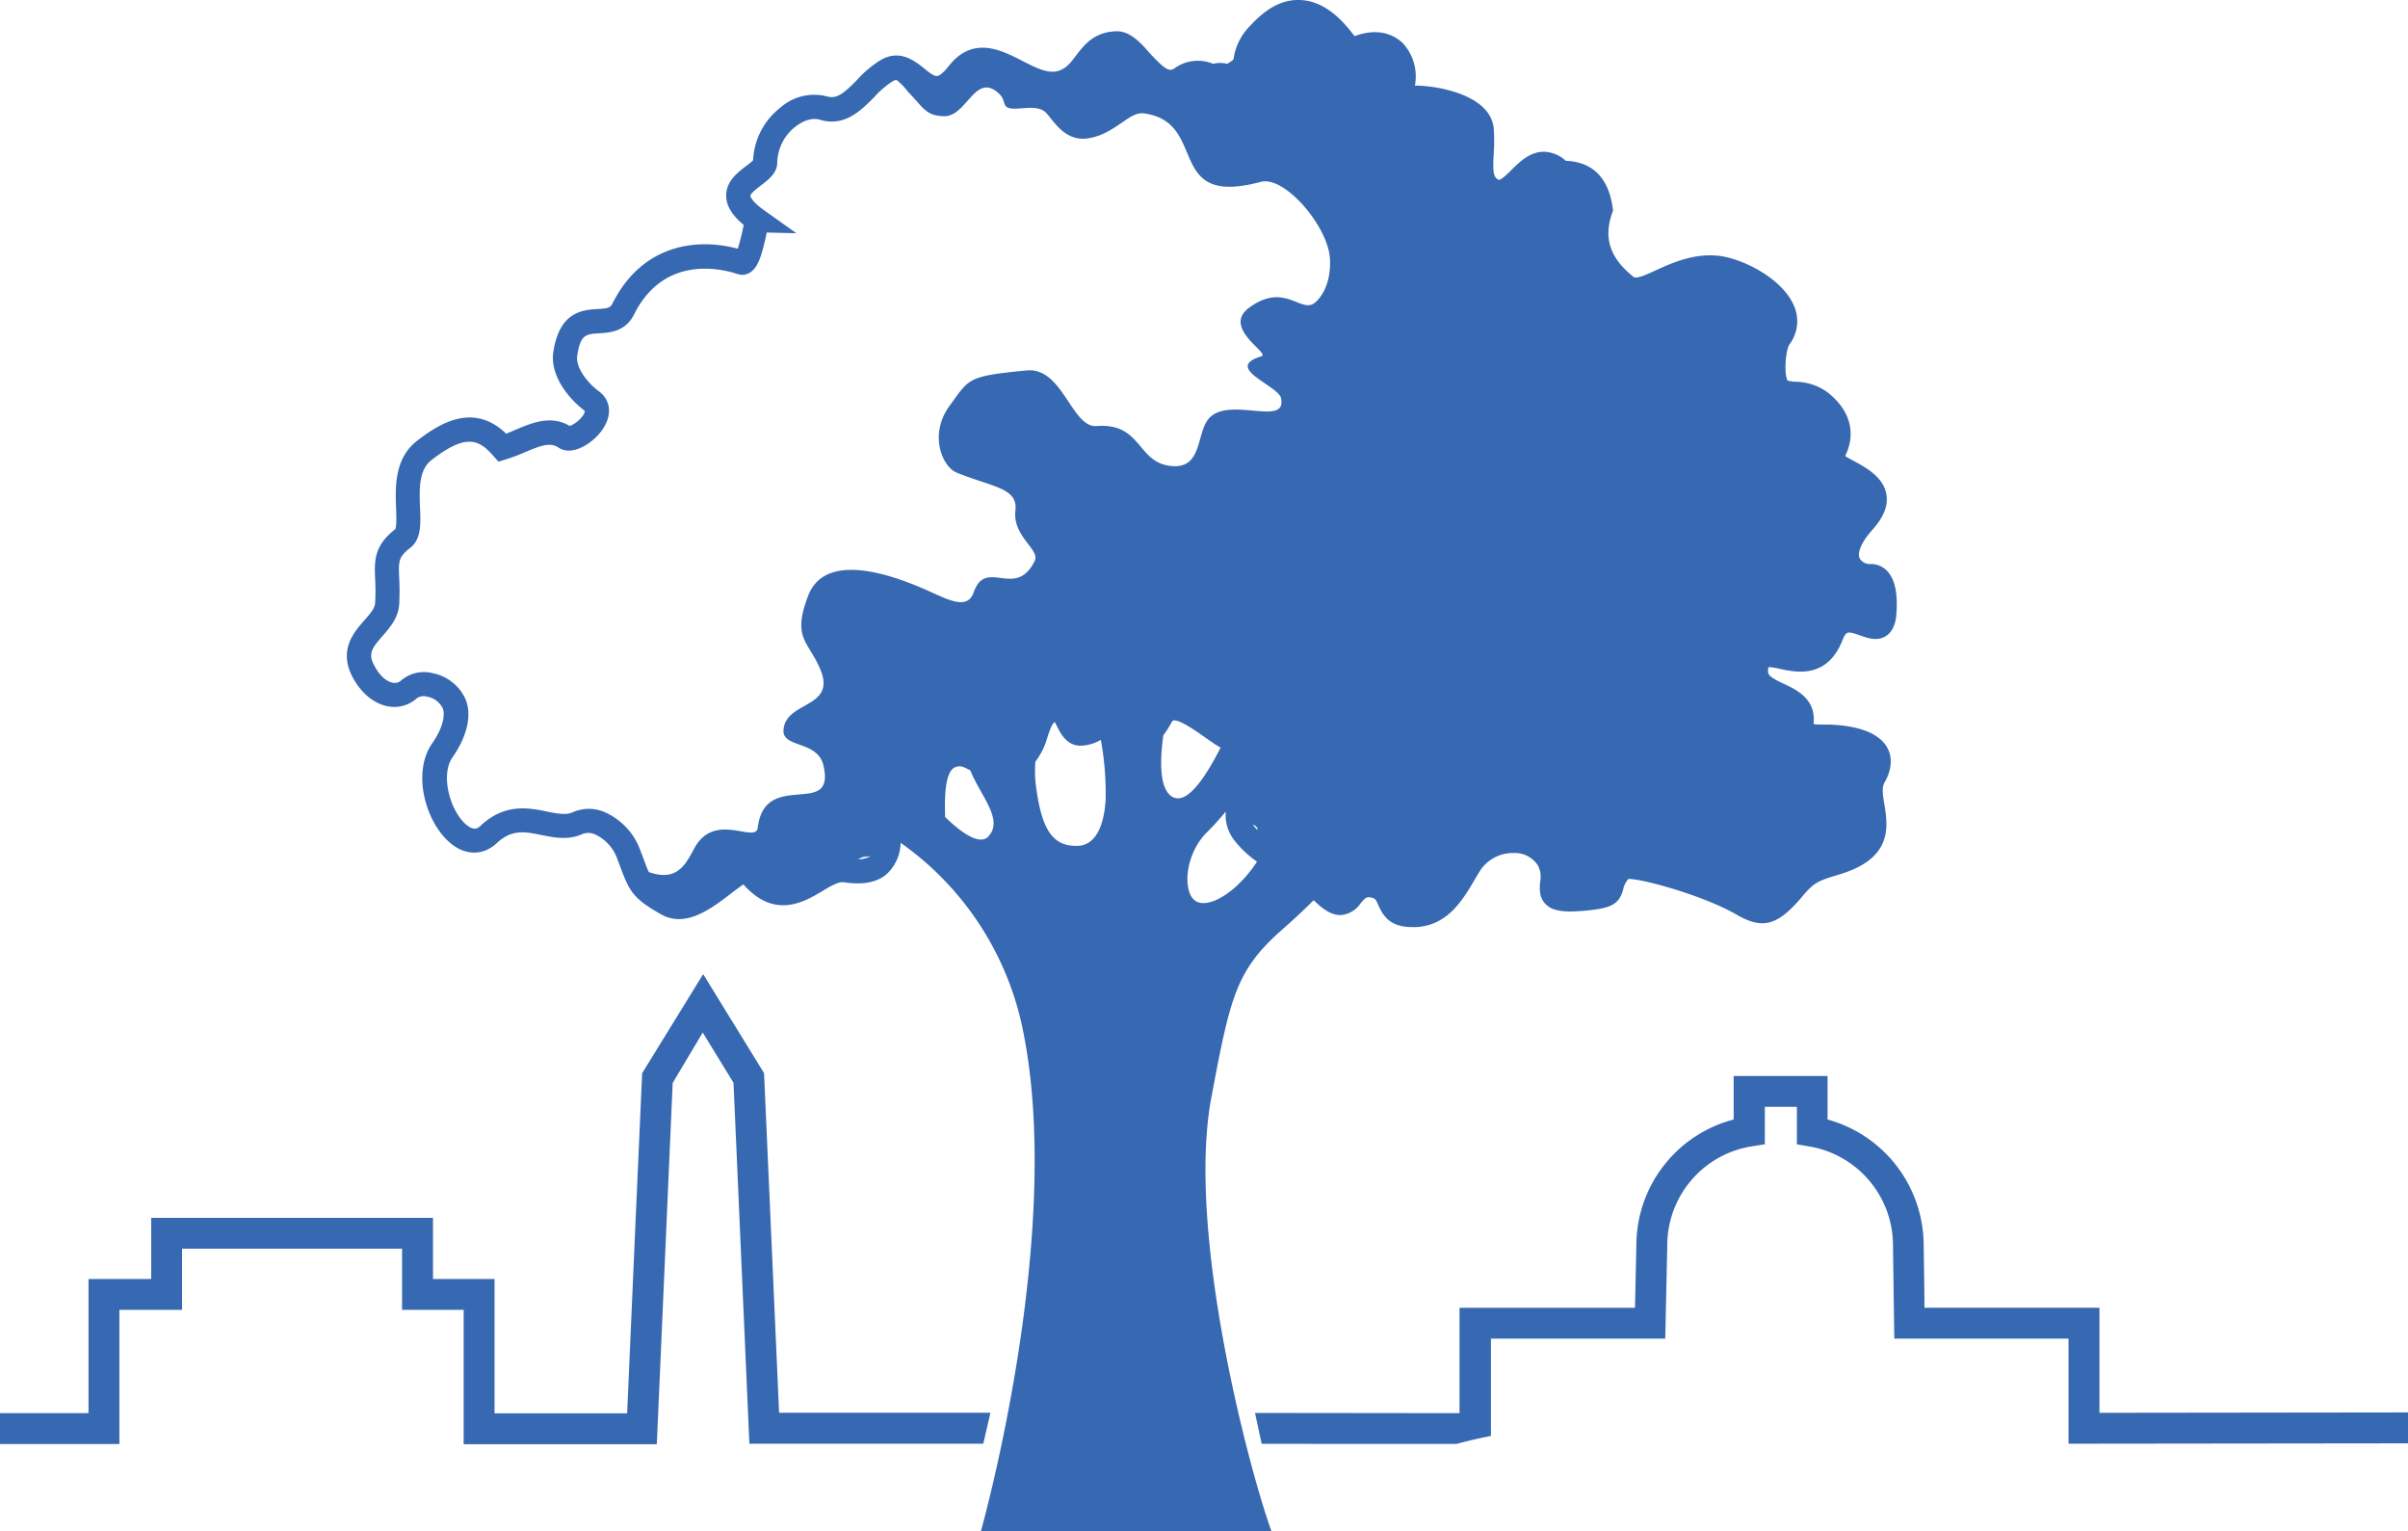 <svg
  id="Layer_1"
  data-name="Layer 1"
  xmlns="http://www.w3.org/2000/svg"
  viewBox="0 0 497.58 316.32"
>
  <title>coffee-square</title>
  <path
    d="M301,298.27c2.34-.64,4.7-1.18,7.08-1.65,0-4.4,0-16.34,0-20.1H344.1l.42-19.14A20.71,20.71,0,0,1,362,236.8l2.68-.43v-7.73h6.62v7.74l2.64.46a20.73,20.73,0,0,1,17.22,20.46s.27,19.22.27,19.22h36v21.71l70.22-.08v-6.38l-63.83.08V270.14H397.66c0-4.07-.16-12.88-.16-12.88a27,27,0,0,0-19.86-26v-9h-19.4v9a26.9,26.9,0,0,0-20.11,26.06s-.18,8.18-.28,12.83H301.59l0,21.77-42.26-.05,1.38,6.39Z"
    style="fill: #3768b2"
  />
  <path
    d="M24.67,270.58H37.62V257.94H83.08c0,3.57,0,12.64,0,12.64H95.81v27.76h39.91L139,223.71l6.21-10.42,6.36,10.38,3.28,74.56,48.33,0,1.48-6.4-43.67,0c-.24-5.66-3.11-70.15-3.11-70.15L145.3,201.23,132.69,221.7s-2.88,64.6-3.1,70.26h-27.4V264.21H89.47c0-3.58,0-12.64,0-12.64H31.24v12.64H18.29v27.7H0l0,6.39H24.67Z"
    style="fill: #3768b2"
  />
  <path
    d="M80.11,145.9a7,7,0,0,0,6.09-1.71,2.59,2.59,0,0,1,2.11-.27,4.46,4.46,0,0,1,3.17,2.38c.5,1.18.24,3.79-2.17,7.25-4.19,6-1.45,16.09,3.6,20.48,3.17,2.75,6.91,2.79,9.76.12,3.11-2.9,5.82-2.35,9.25-1.65,2.58.52,5.5,1.11,8.4-.2a3.34,3.34,0,0,1,2.69.09,8.75,8.75,0,0,1,4.42,4.7l.7,1.85c1.91,5.15,2.65,6.64,8.42,9.91,5.1,2.9,10.29-1.06,14.46-4.24.91-.7,1.8-1.37,2.6-1.92,6.45,7.27,12.54,3.63,16.29,1.4,1.65-1,3.35-2,4.43-1.85,3.87.6,6.74.08,8.77-1.57a9,9,0,0,0,3-6.57,62.48,62.48,0,0,1,25,37.41c9.29,42.32-8.42,104.81-8.42,104.81h60.05c-4.71-13.05-17.63-61.95-12.42-89.61,3.94-20.94,5.09-26.37,14.93-34.94,2.27-2,4.34-3.94,6.22-5.82,2.18,2.18,3.85,3.08,5.54,3.08h0a5.46,5.46,0,0,0,4.17-2.46c1-1.15,1.21-1.39,2.29-1.13.72.18.84.36,1.35,1.53,1,2.21,2.38,4.54,7,4.54l.82,0c6.51-.35,9.58-5.54,12.05-9.72.46-.78.92-1.55,1.39-2.28a8.15,8.15,0,0,1,6.88-3.3,5.6,5.6,0,0,1,4.87,2.63,5.16,5.16,0,0,1,.43,3.33c-.11,1.35-.28,3.19,1.16,4.62s3.77,1.77,8.57,1.29,6.62-1.22,7.43-4.38a4.57,4.57,0,0,1,1.09-2.14c3.17,0,15.73,3.55,22.33,7.37,5.44,3.15,8.5,2.3,13.64-3.8,2.45-2.91,3.15-3.13,7.74-4.54l.19-.06c10.77-3.32,9.68-9.91,9-14.27-.32-1.91-.59-3.55,0-4.59,1.93-3.4,1.36-5.84.54-7.28-2.22-3.92-8.57-4.63-12.16-4.71H377c-.77,0-1.69,0-2.23-.1a2.12,2.12,0,0,1,0-.34c.4-4.91-3.57-6.76-6.2-8-3.14-1.46-3.4-1.91-3.18-3.18a2.31,2.31,0,0,1,.06-.27,14,14,0,0,1,2.33.38c3.41.73,9.76,2.09,12.94-5.92.77-1.92,1.07-1.88,3.63-1,1.59.57,3.57,1.29,5.38.12s2.05-3.6,2.12-4.38c.35-4.39-.28-7.36-1.92-9.06a4.52,4.52,0,0,0-3.5-1.41,2.43,2.43,0,0,1-2.15-1.17c-.58-1.23.43-3.45,2.7-6s3.21-4.91,2.82-7.21c-.61-3.61-4.24-5.57-6.89-7-.5-.27-1.15-.63-1.64-.93,2.38-4.78,1-9.7-3.89-13.35a11.52,11.52,0,0,0-6.31-2,7,7,0,0,1-1.71-.26l-.06-.12c-.73-1.92-.22-6.38.47-7.34a7.94,7.94,0,0,0,.8-8.26c-2.62-5.67-11-9.69-15.82-10.08s-9,1.39-12.37,2.93c-2,.93-4.23,2-4.89,1.43-4.82-3.89-6.17-7.94-4.37-13.14l.2-.57-.09-.61c-.9-6.16-4.16-9.4-9.69-9.62A6.87,6.87,0,0,0,319,31.35H319c-2.87,0-5,2.09-6.7,3.78-.78.77-2.23,2.2-2.64,2-1.11-.52-1.22-1.69-1-5.42a36.64,36.64,0,0,0,0-5.16c-.12-1.51-.87-3.71-3.76-5.59-3.26-2.13-8.43-3.25-12.53-3.28A10.15,10.15,0,0,0,290,9.06c-1.21-1.26-4.47-3.69-10.11-1.59-3.46-4.69-7-7.13-10.79-7.44s-7.18,1.41-10.75,5.27l-.14.15a12,12,0,0,0-3.33,6.85,8.26,8.26,0,0,1-1.29.88,6.24,6.24,0,0,0-2.92,0h0a8.23,8.23,0,0,0-8.07,1c-1.05.68-2.06,0-5-3.18-2-2.28-4.15-4.64-7-4.54-4.56.17-6.6,2.86-8.24,5-1.12,1.49-2,2.66-3.62,3.17-2.19.69-4.8-.67-7.58-2.11C206.88,10.35,201,7.29,196,13.7c-1.36,1.74-2.15,2-2.36,2C193,15.76,192,15,191,14.16c-2-1.58-5-4-8.89-1.83a21.94,21.94,0,0,0-5,4.17c-2.78,2.82-4.21,4-6.21,3.42a10.53,10.53,0,0,0-9.52,2.21,14.66,14.66,0,0,0-5.77,11,17.09,17.09,0,0,1-1.39,1.14c-1.77,1.34-4.21,3.18-4.16,6.19,0,2,1.19,4,3.61,6a43.65,43.65,0,0,1-1.22,4.92c-8.9-2.39-19.93-.61-25.89,11.32-.43.85-.86,1-3.06,1.14-3,.17-7.94.47-9.17,8.93-.67,4.72,3,9.41,6.37,12,.1.08.15.14.15.12a2.26,2.26,0,0,1-.62,1.24A6.32,6.32,0,0,1,117.74,88c-3.9-2.3-7.74-.68-11.14.75-.67.29-1.36.58-2,.84C98.09,83.35,91.38,87,86.17,91.07c-4.71,3.64-4.49,9.6-4.32,14,.05,1.45.13,3.62-.17,4.23-4.44,3.49-4.32,6.53-4.16,10.38a45.73,45.73,0,0,1,0,4.86c-.06,1.14-1.07,2.29-2.25,3.62-2.1,2.39-5.28,6-2.53,11.5C74.46,143,77.14,145.33,80.11,145.9Zm97.17,31.58.92-.42,1.66-.21A4.47,4.47,0,0,1,177.28,177.48Zm82.56-6c-.26-.28-.52-.57-.79-.9-.06-.08-.1-.17-.16-.25C259.45,170.58,259.85,170.85,259.84,171.44Zm-55.56,1.28c-1.83,1.95-5.55-.66-9-4,0-.23,0-.46,0-.71-.05-2.33-.19-8.51,2-9.51,1.07-.49,1.63-.24,3.24.62l0,0C202.45,164.15,207.47,169.32,204.28,172.72Zm24.18-7.53c-.28,4.58-1.65,9-5.34,9.48-5.49.35-7.91-3-9.13-12.93a26.51,26.51,0,0,1-.05-4.43,14.83,14.83,0,0,0,2.5-5.08c.44-1.32.89-2.69,1.5-3.13.16.27.34.63.48.9.75,1.48,2,4,4.89,4h0a8.62,8.62,0,0,0,4.09-1.17l.08,0A60.38,60.38,0,0,1,228.46,165.19Zm14.13-.45c-3-1.28-3-7.19-2.2-12.88a23.68,23.68,0,0,0,1.72-2.72c.12-.2.22-.32.31-.34,1.26-.29,4.71,2.15,6.55,3.46,1.22.85,2.27,1.6,3.25,2.14C249.27,160.24,245.52,166,242.59,164.74Zm3.89,20.85c-2.18-2.73-1.16-9.74,2.94-13.72a55.55,55.55,0,0,0,3.87-4.28,8.46,8.46,0,0,0,1.88,6.1,20.73,20.73,0,0,0,4.57,4.25l-.32.5C255,185,248.68,188.33,246.48,185.59ZM79,131.43c1.55-1.77,3.32-3.77,3.49-6.64a52.25,52.25,0,0,0,0-5.36c-.15-3.52-.18-4.35,2.3-6.28,2.27-1.76,2.15-4.94,2-8.31-.14-3.81-.29-7.75,2.39-9.82,6.86-5.3,9.65-4.46,12.7-.9L103,95.36l1.55-.47a38.24,38.24,0,0,0,4-1.51c3.23-1.36,5.15-2.07,6.88-.91,2.83,1.88,7.06-.91,9-3.65,2.11-3,1.84-6.12-.69-8s-4.8-5-4.47-7.31c.64-4.43,1.86-4.5,4.52-4.66,2.16-.13,5.44-.32,7.23-3.89,6.14-12.3,17.92-9.5,21.39-8.35a3,3,0,0,0,2.48-.26c1.71-1,2.54-3.48,3.55-8.32l6.12.15-6.64-4.73c-2.82-2-2.87-3-2.87-3,0-.48,1.47-1.6,2.18-2.14,1.62-1.23,3.45-2.62,3.38-4.9a9.69,9.69,0,0,1,3.83-7.3c1-.76,3-2,5.07-1.35,5.08,1.47,8.45-2,11.15-4.71a18.53,18.53,0,0,1,3.85-3.3,1.36,1.36,0,0,1,.82-.19A14.38,14.38,0,0,1,187.66,19c3.14,3.2,3.61,4.94,7.41,5,4.75.12,6.42-9.24,11.35-4.67,1.77,1.65.25,3.12,3.31,3.12,1.83,0,4.8-.71,6.33.76s3.83,6.12,8.77,5.37c5.65-.88,8.44-5.58,11.52-5.16,13.53,1.77,4.16,19.53,24.16,14.15,4.91-1.33,13.71,9,14.28,15.57.26,3-.39,7-3,9.32-2.86,2.53-6.19-4.26-13.54,1-6,4.25,4.38,9.55,2.39,10.15-8,2.41,3.55,6,4.08,8.67,1.18,5.88-10.22-.25-14.63,3.86-3,2.78-1.4,10.55-7.75,10.15-7.49-.46-6.2-9-15.74-8.28-5.17.4-7-12.21-14.44-11.49-12.43,1.2-11.8,1.67-15.95,7.32-4.28,5.86-1.57,12.53,1.46,13.78,7.31,3,12.69,3.11,12.15,7.8-.63,5.42,5.11,8.07,4,10.42-3.93,8.09-10.08-.71-12.61,6.49-1.38,4-5.69,1.3-10.63-.82-7.29-3.12-20.18-7.37-23.59,1.56s.12,9.34,2.56,15.31c3.25,8-7.23,6.38-7.65,12.42-.27,3.75,7,2.13,8.24,7.27,2.66,11.22-12.06.65-13.56,12.89-.41,3.4-8.77-3.38-13,4.09-1.7,3-3.36,7.29-9.51,5.09-.35-.74-.7-1.66-1.16-2.92-.22-.57-.45-1.2-.72-1.89a13.73,13.73,0,0,0-7.18-7.54,8.21,8.21,0,0,0-6.66,0c-1.43.64-3.24.27-5.34-.15-3.66-.75-8.67-1.77-13.66,2.89-.5.48-1.34,1.26-3.07-.23-3.32-2.88-5.3-10.25-2.79-13.84,3.1-4.43,4.07-8.84,2.67-12.1a9.46,9.46,0,0,0-6.76-5.3,7.25,7.25,0,0,0-6.5,1.5,1.93,1.93,0,0,1-1.76.47c-1.4-.27-2.83-1.62-3.83-3.61C76,135,76.91,133.83,79,131.43Z"
    style="fill: #3768b2"
  />
</svg>
